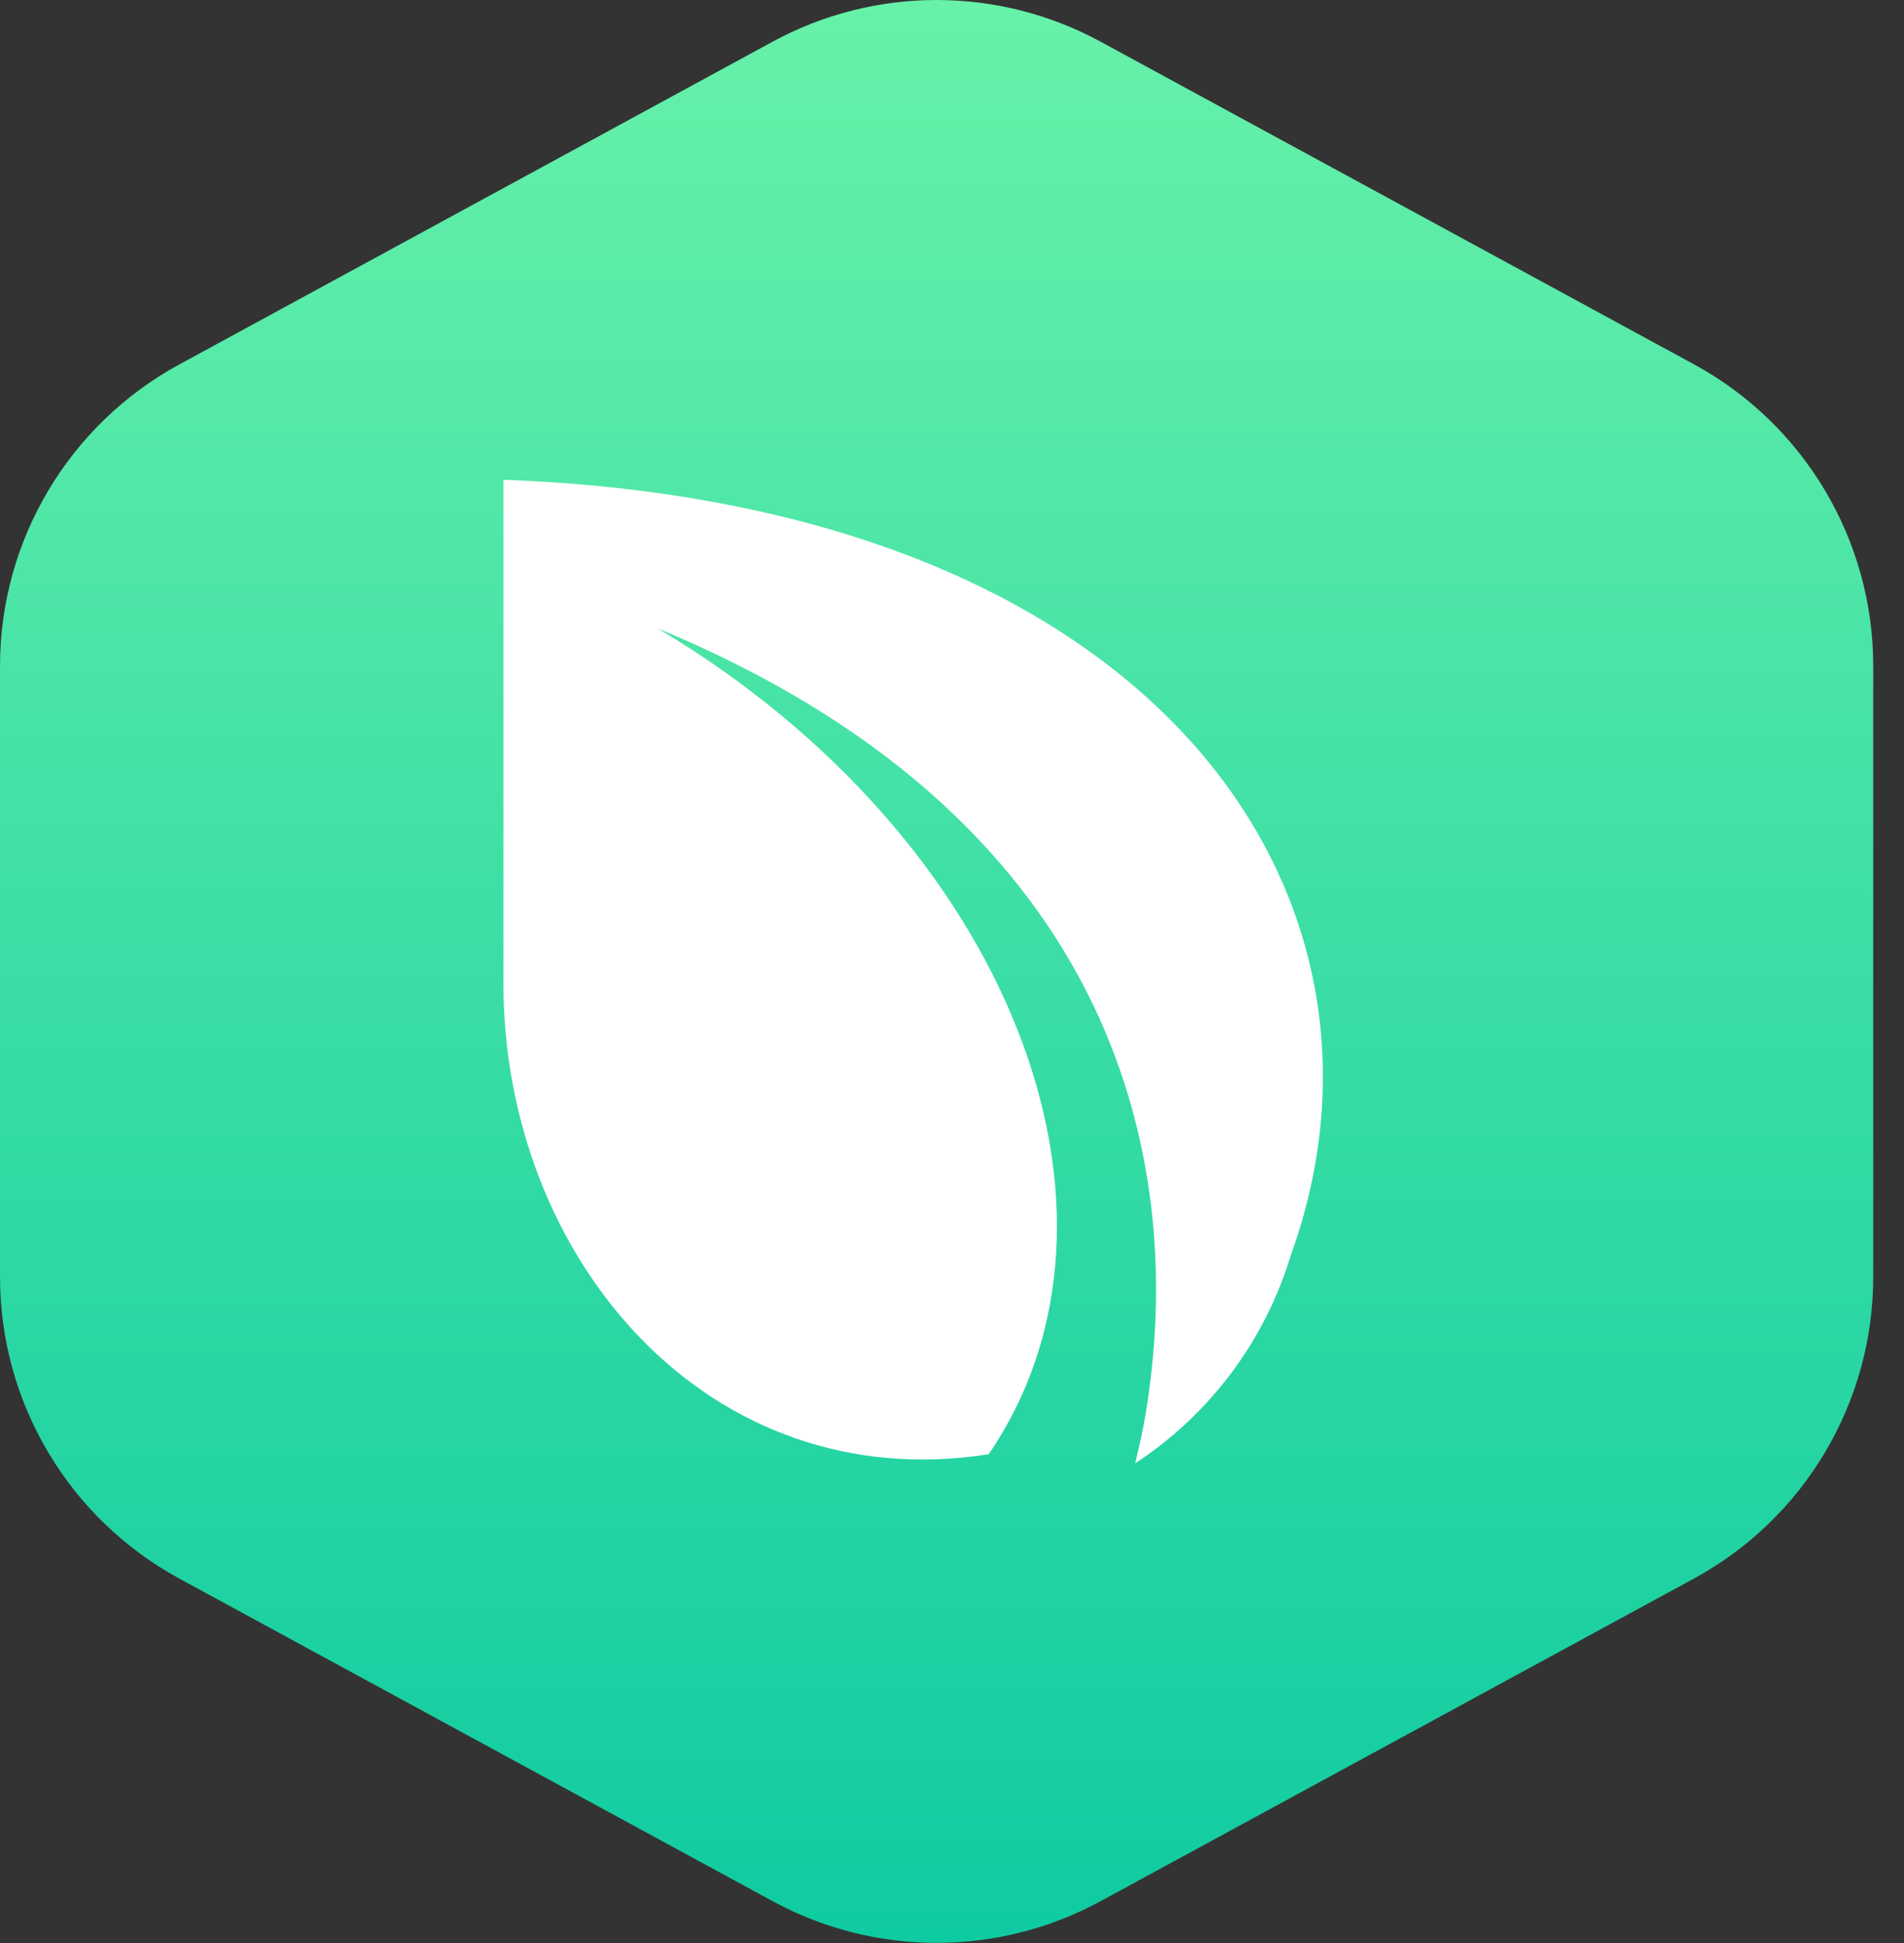 <svg width="49" height="50" viewBox="0 0 49 50" fill="none" xmlns="http://www.w3.org/2000/svg">
<rect x="0" y="0" width="49" height="50" fill="#333333" stroke="none"/>
<path d="M19.881 1.074C22.514 -0.358 25.694 -0.358 28.327 1.074L43.593 9.374C46.437 10.921 48.208 13.9 48.208 17.138V32.858C48.208 36.096 46.437 39.075 43.593 40.622L28.327 48.922C25.694 50.354 22.514 50.354 19.881 48.922L4.615 40.622C1.771 39.075 -7.5054e-05 36.096 0 32.858V17.142C-7.5054e-05 13.904 1.771 10.925 4.615 9.378L19.881 1.074Z" fill="url(#paint0_linear_2_2461)"/>
<path fill-rule="evenodd" clip-rule="evenodd" d="M12.955 12.346C29.955 12.974 36.514 23.181 33.223 32.288C32.56 34.493 31.142 36.393 29.216 37.655C29.3 37.289 29.388 36.924 29.455 36.548C30.687 29.448 28.355 20.893 16.924 16.17C26.015 21.58 29.684 31.208 25.445 37.422C18.228 38.557 12.955 32.395 12.955 25.294V12.346Z" fill="white"/>
<defs>
<linearGradient id="paint0_linear_2_2461" x1="0" y1="-0" x2="0" y2="49.996" gradientUnits="userSpaceOnUse">
<stop stop-color="#67F1A9"/>
<stop offset="1" stop-color="#0FCBA1"/>
</linearGradient>
</defs>
</svg>
